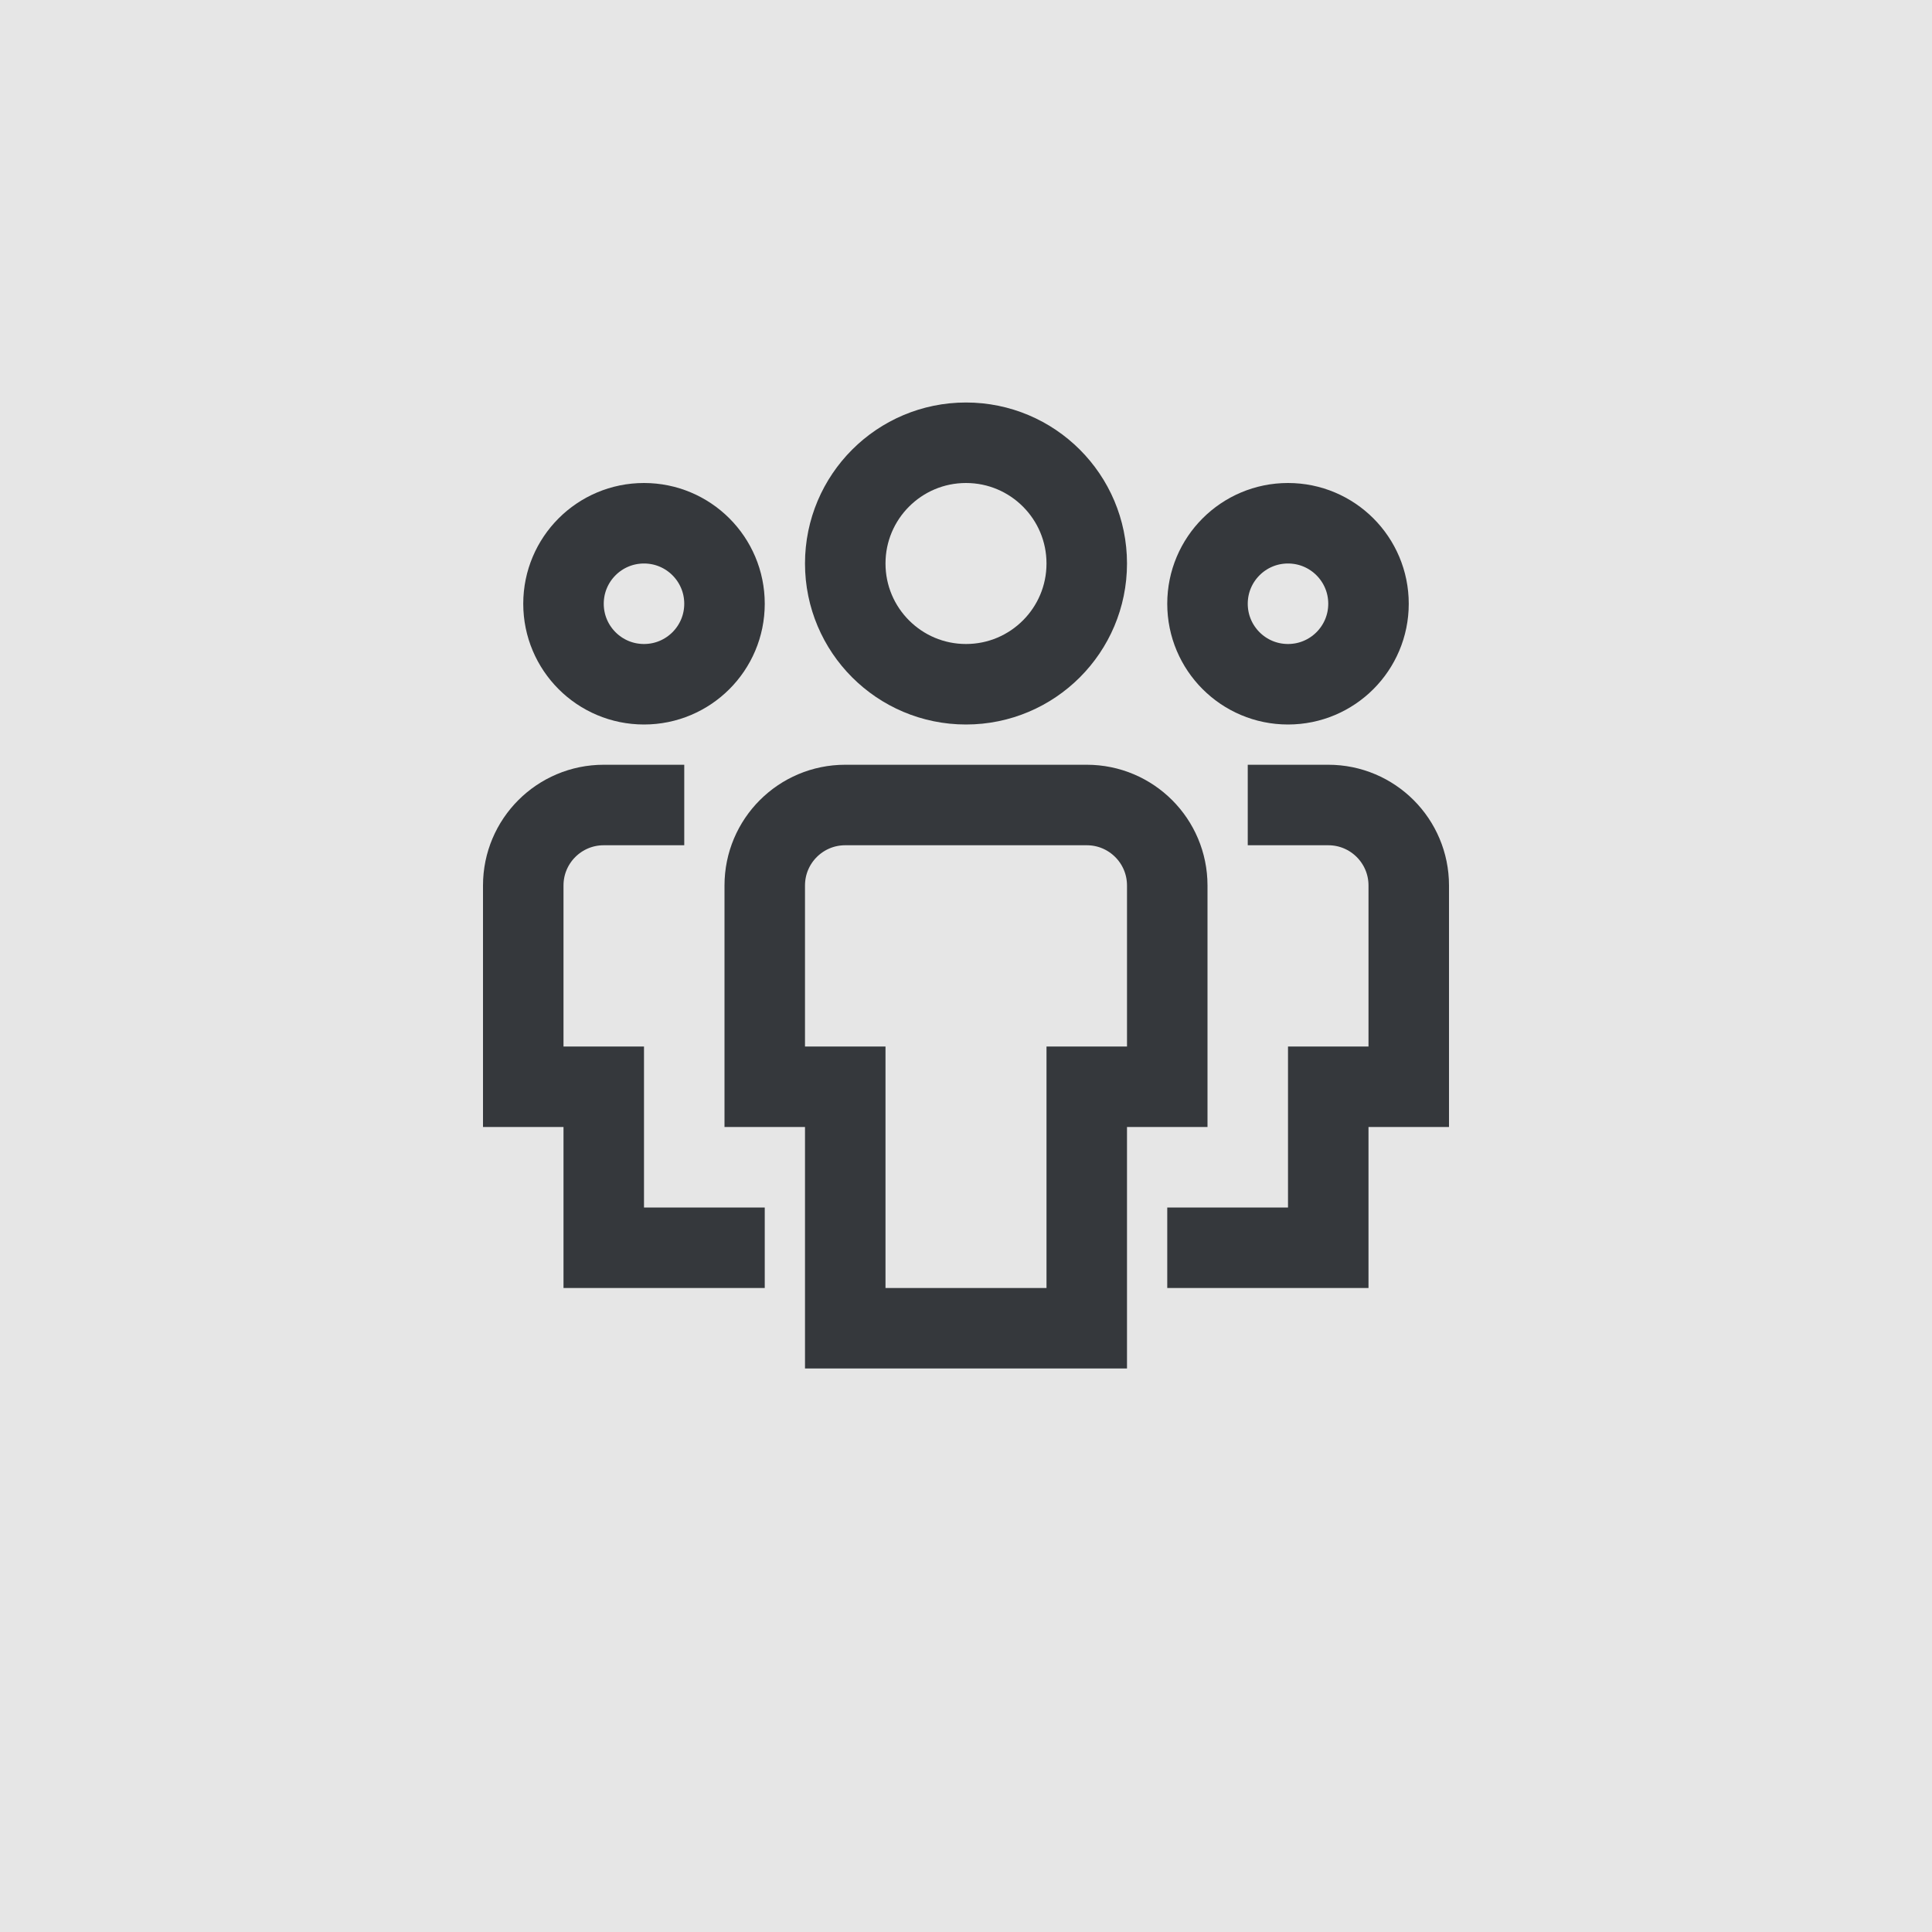 <?xml version="1.0" encoding="UTF-8"?>
<svg width="48px" height="48px" viewBox="0 0 48 48" version="1.1" xmlns="http://www.w3.org/2000/svg" xmlns:xlink="http://www.w3.org/1999/xlink">
    <!-- Generator: Sketch 49.3 (51167) - http://www.bohemiancoding.com/sketch -->
    <title>team-1</title>
    <desc>Created with Sketch.</desc>
    <defs>
        <filter x="-0.6%" y="-0.7%" width="101.2%" height="101.9%" filterUnits="objectBoundingBox" id="filter-1">
            <feOffset dx="0" dy="2" in="SourceAlpha" result="shadowOffsetOuter1"></feOffset>
            <feGaussianBlur stdDeviation="2" in="shadowOffsetOuter1" result="shadowBlurOuter1"></feGaussianBlur>
            <feColorMatrix values="0 0 0 0 0   0 0 0 0 0   0 0 0 0 0  0 0 0 0.5 0" type="matrix" in="shadowBlurOuter1" result="shadowMatrixOuter1"></feColorMatrix>
            <feMerge>
                <feMergeNode in="shadowMatrixOuter1"></feMergeNode>
                <feMergeNode in="SourceGraphic"></feMergeNode>
            </feMerge>
        </filter>
    </defs>
    <g id="getTalent---Virtual-Teambuilding" stroke="none" stroke-width="1" fill="none" fill-rule="evenodd">
        <g id="02-Freelancer-Work-Order-Detail-Accepted-W.O.-v1.6" transform="translate(-414, -180)">
            <g id="W/Os" filter="url(#filter-1)" transform="translate(390, 168)">
                <g id="Project-1">
                    <g id="Project-Titlebar">
                        <rect id="Project-Title-Bar" fill="#E6E6E6" x="0" y="0" width="1140" height="64"></rect>
                        <g id="Icon" opacity="0.9" transform="translate(32, 16)">
                            <rect id="Rectangle-2" x="0" y="0" width="32" height="32"></rect>
                            <g id="multiple-11" transform="translate(5, 5)" stroke="#212529" stroke-linecap="square" stroke-width="2">
                                <path d="M3,6 C1.895,6 1,5.105 1,4 C1,2.895 1.895,2 3,2 C4.105,2 5,2.895 5,4 C5,5.105 4.105,6 3,6 Z" id="Shape"></path>
                                <path d="M5,20 L2,20 L2,16 L0,16 L0,11 C0,9.895 0.895,9 2,9 L3,9" id="Shape"></path>
                                <path d="M19,6 C20.105,6 21,5.105 21,4 C21,2.895 20.105,2 19,2 C17.895,2 17,2.895 17,4 C17,5.105 17.895,6 19,6 Z" id="Shape"></path>
                                <path d="M17,20 L20,20 L20,16 L22,16 L22,11 C22,9.895 21.105,9 20,9 L19,9" id="Shape"></path>
                                <path d="M11,6 C9.343,6 8,4.657 8,3 C8,1.343 9.343,0 11,0 C12.657,0 14,1.343 14,3 C14,4.657 12.657,6 11,6 Z" id="Shape"></path>
                                <path d="M14,22 L8,22 L8,16 L6,16 L6,11 C6,9.895 6.895,9 8,9 L14,9 C15.105,9 16,9.895 16,11 L16,16 L14,16 L14,22 Z" id="Shape"></path>
                            </g>
                        </g>
                    </g>
                </g>
            </g>
        </g>
    </g>
</svg>